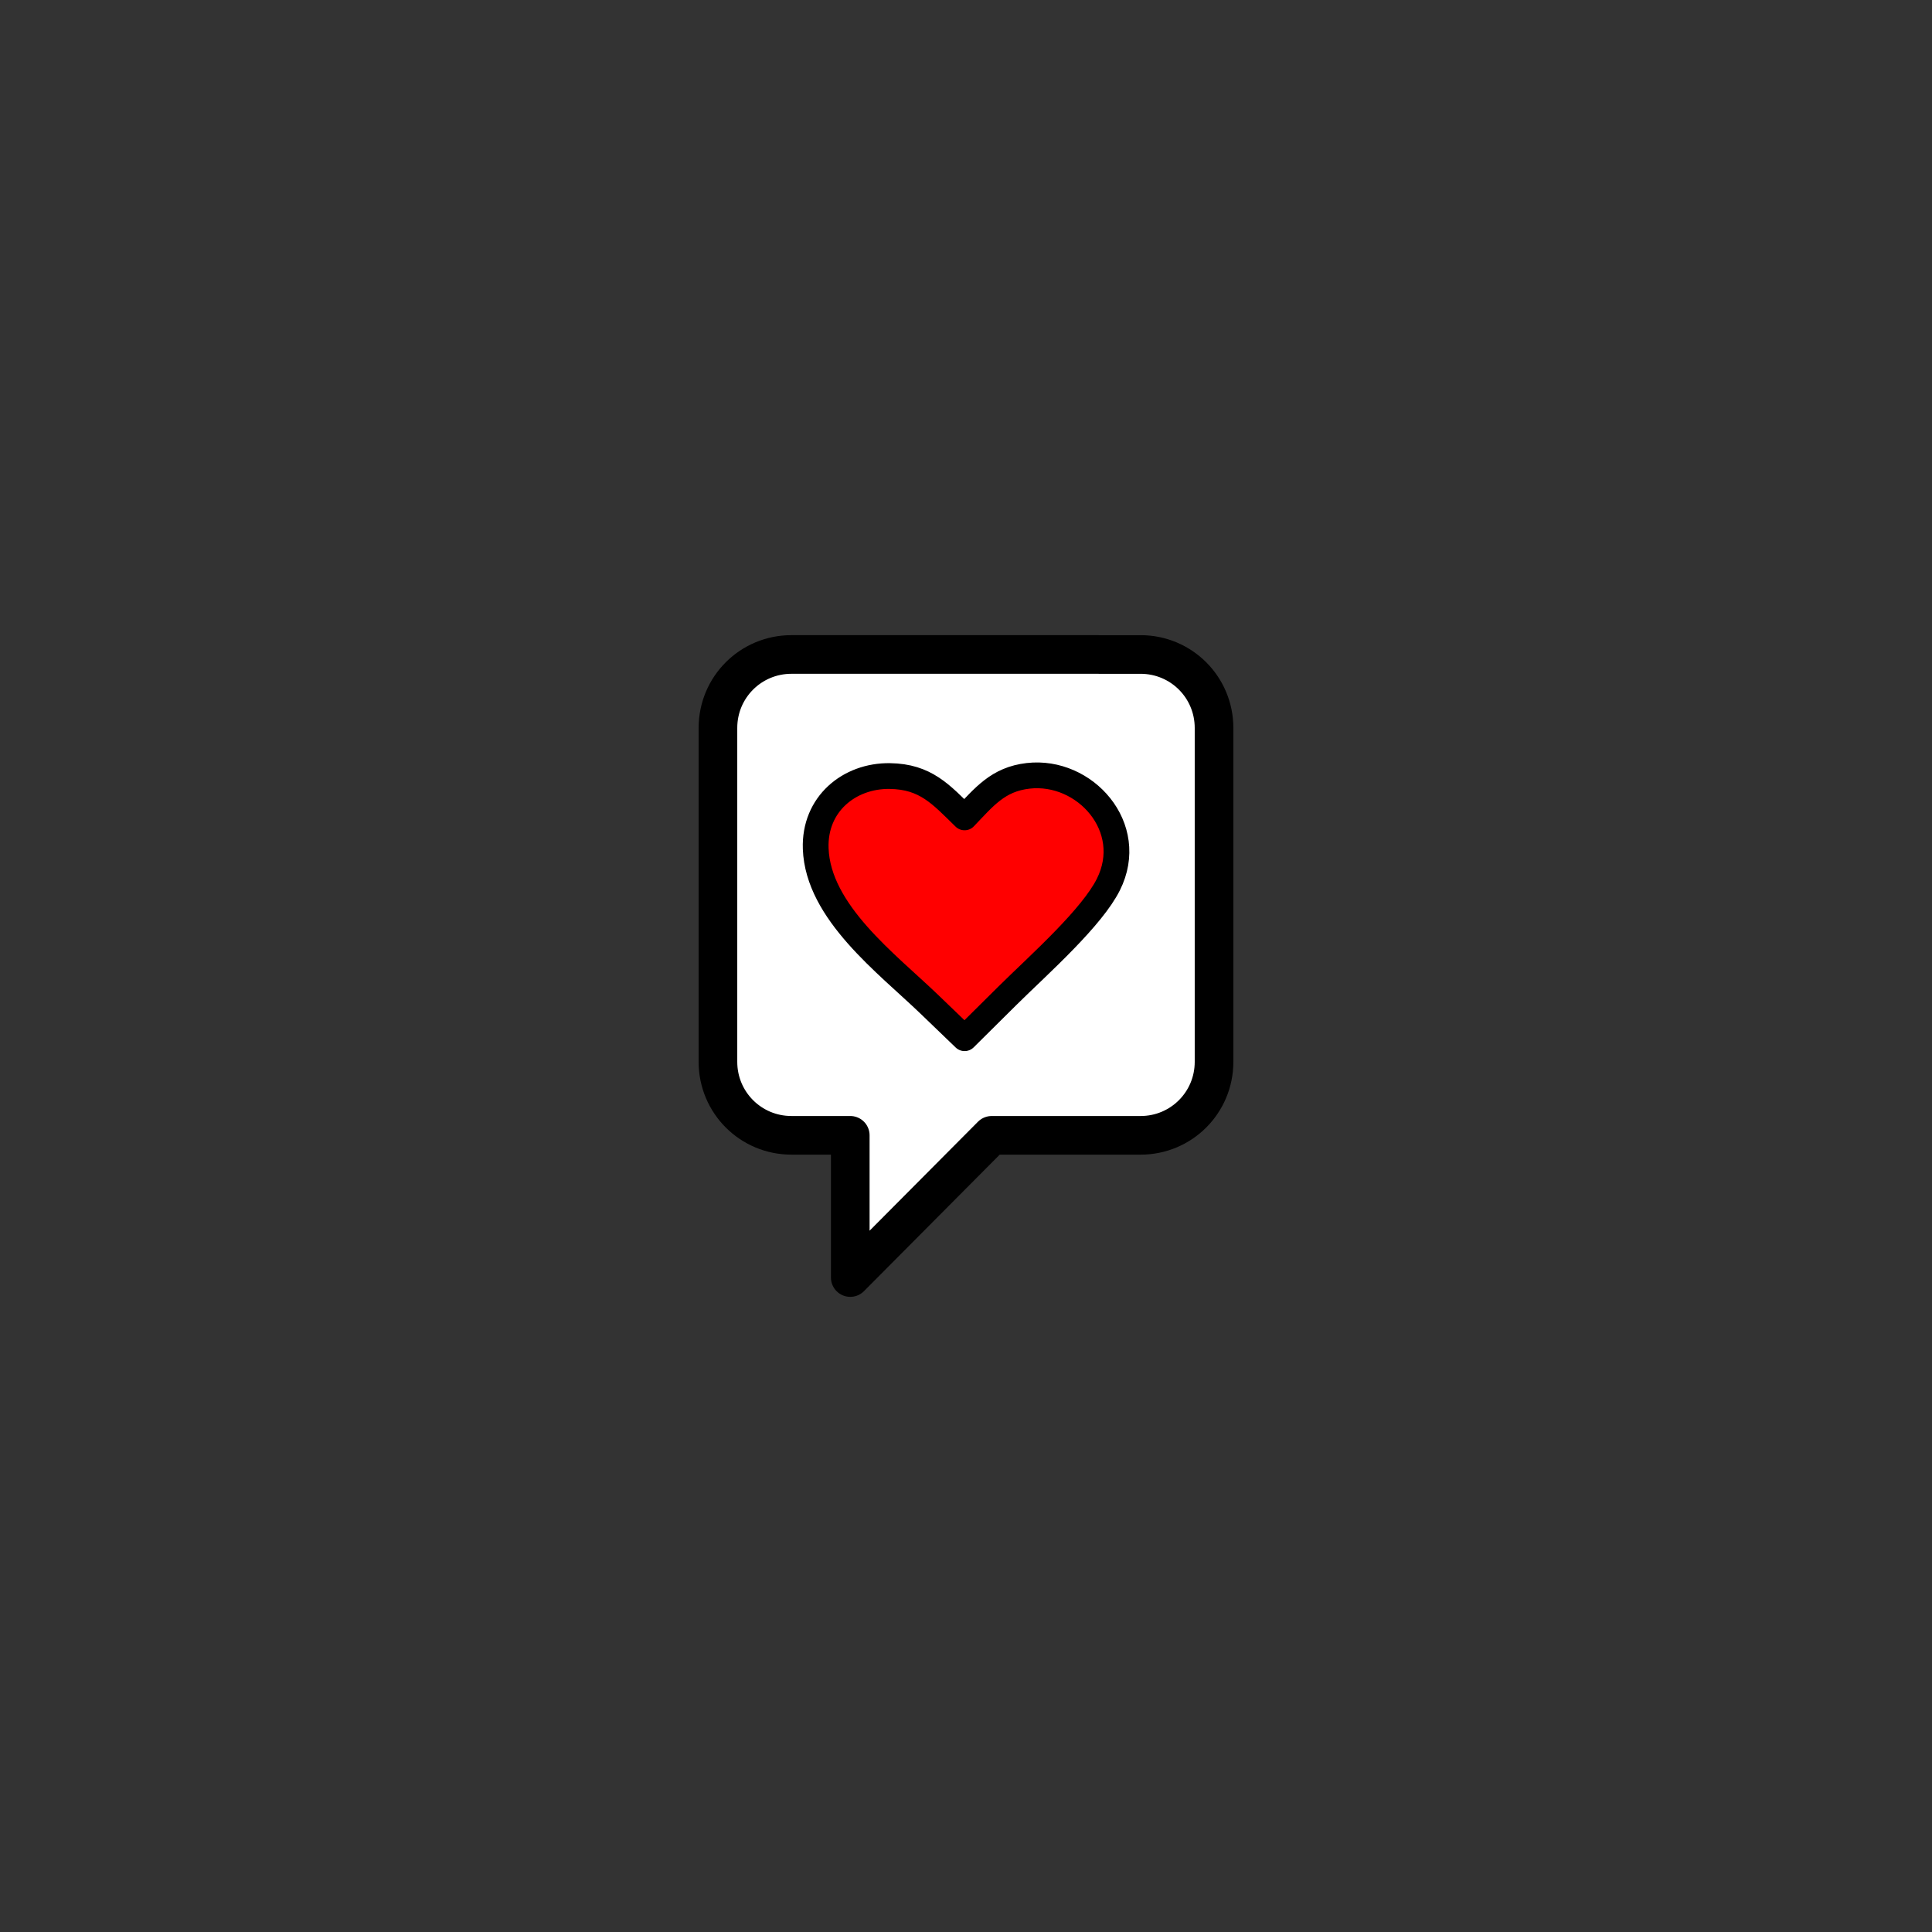 <?xml version="1.0" encoding="UTF-8" standalone="no"?>
<svg
   width="150mm"
   height="150mm"
   viewBox="0 0 150 150"
   version="1.1"
   id="svg3147"
   inkscape:version="1.1.1 (3bf5ae0d25, 2021-09-20)"
   sodipodi:docname="speech-heart.svg"
   xmlns:inkscape="http://www.inkscape.org/namespaces/inkscape"
   xmlns:sodipodi="http://sodipodi.sourceforge.net/DTD/sodipodi-0.dtd"
   xmlns="http://www.w3.org/2000/svg"
   xmlns:svg="http://www.w3.org/2000/svg"
   xmlns:rdf="http://www.w3.org/1999/02/22-rdf-syntax-ns#"
   xmlns:cc="http://creativecommons.org/ns#"
   xmlns:dc="http://purl.org/dc/elements/1.1/">
  <rect x="0" y="0" width="150" height="150" fill="#333333" stroke="none"/>
  <defs
     id="defs3141" />
  <sodipodi:namedview
     id="base"
     pagecolor="#ffffff"
     bordercolor="#666666"
     borderopacity="1.0"
     inkscape:pageopacity="0.0"
     inkscape:pageshadow="2"
     inkscape:zoom="2.8284271"
     inkscape:cx="211.24815"
     inkscape:cy="272.23611"
     inkscape:document-units="mm"
     inkscape:current-layer="layer1"
     inkscape:document-rotation="0"
     showgrid="false"
     inkscape:window-width="1920"
     inkscape:window-height="1000"
     inkscape:window-x="-11"
     inkscape:window-y="-11"
     inkscape:window-maximized="1"
     inkscape:pagecheckerboard="0" />
  <g
     inkscape:label="Calque 1"
     inkscape:groupmode="layer"
     id="layer1">
    <path
       id="rect134973"
       style="mix-blend-mode:normal;fill:#ffffff;fill-opacity:1;stroke:#000000;stroke-width:3;stroke-linecap:round;stroke-linejoin:round;stroke-miterlimit:4;stroke-dasharray:none;stroke-opacity:1;stop-color:#000000"
       d="m 61.447,50.813 c -3.161,-3e-6 -5.706,2.544 -5.706,5.705 v 25.922 c 0,3.161 2.545,5.706 5.706,5.706 h 4.567 V 99.187 L 76.994,88.147 c 0,0 9.519,0 11.559,0 3.161,0 5.705,-2.545 5.705,-5.706 V 56.519 c 0,-3.161 -2.544,-5.705 -5.705,-5.705 z"
       sodipodi:nodetypes="csssccccsssc" />
    <path
       d="m 74.889,63.463 c 1.522,-1.587 2.589,-2.959 4.934,-3.227 4.404,-0.506 8.454,4.003 6.23,8.44 -0.633,1.264 -1.921,2.767 -3.347,4.242 -1.564,1.619 -3.296,3.206 -4.508,4.409 l -3.307,3.28 -2.733,-2.63 c -3.288,-3.166 -8.649,-7.152 -8.826,-12.09 -0.124,-3.459 2.606,-5.675 5.745,-5.635 2.805,0.038 3.985,1.433 5.812,3.21 z"
       style="fill:#ff0000;stroke:#000000;stroke-width:2;stroke-miterlimit:4;stroke-dasharray:none;stroke-linecap:round;stroke-linejoin:round"
       id="path1103" />
  </g>
  <style
     type="text/css"
     id="style933">.st0{fill-rule:evenodd;clip-rule:evenodd;}</style>
</svg>
